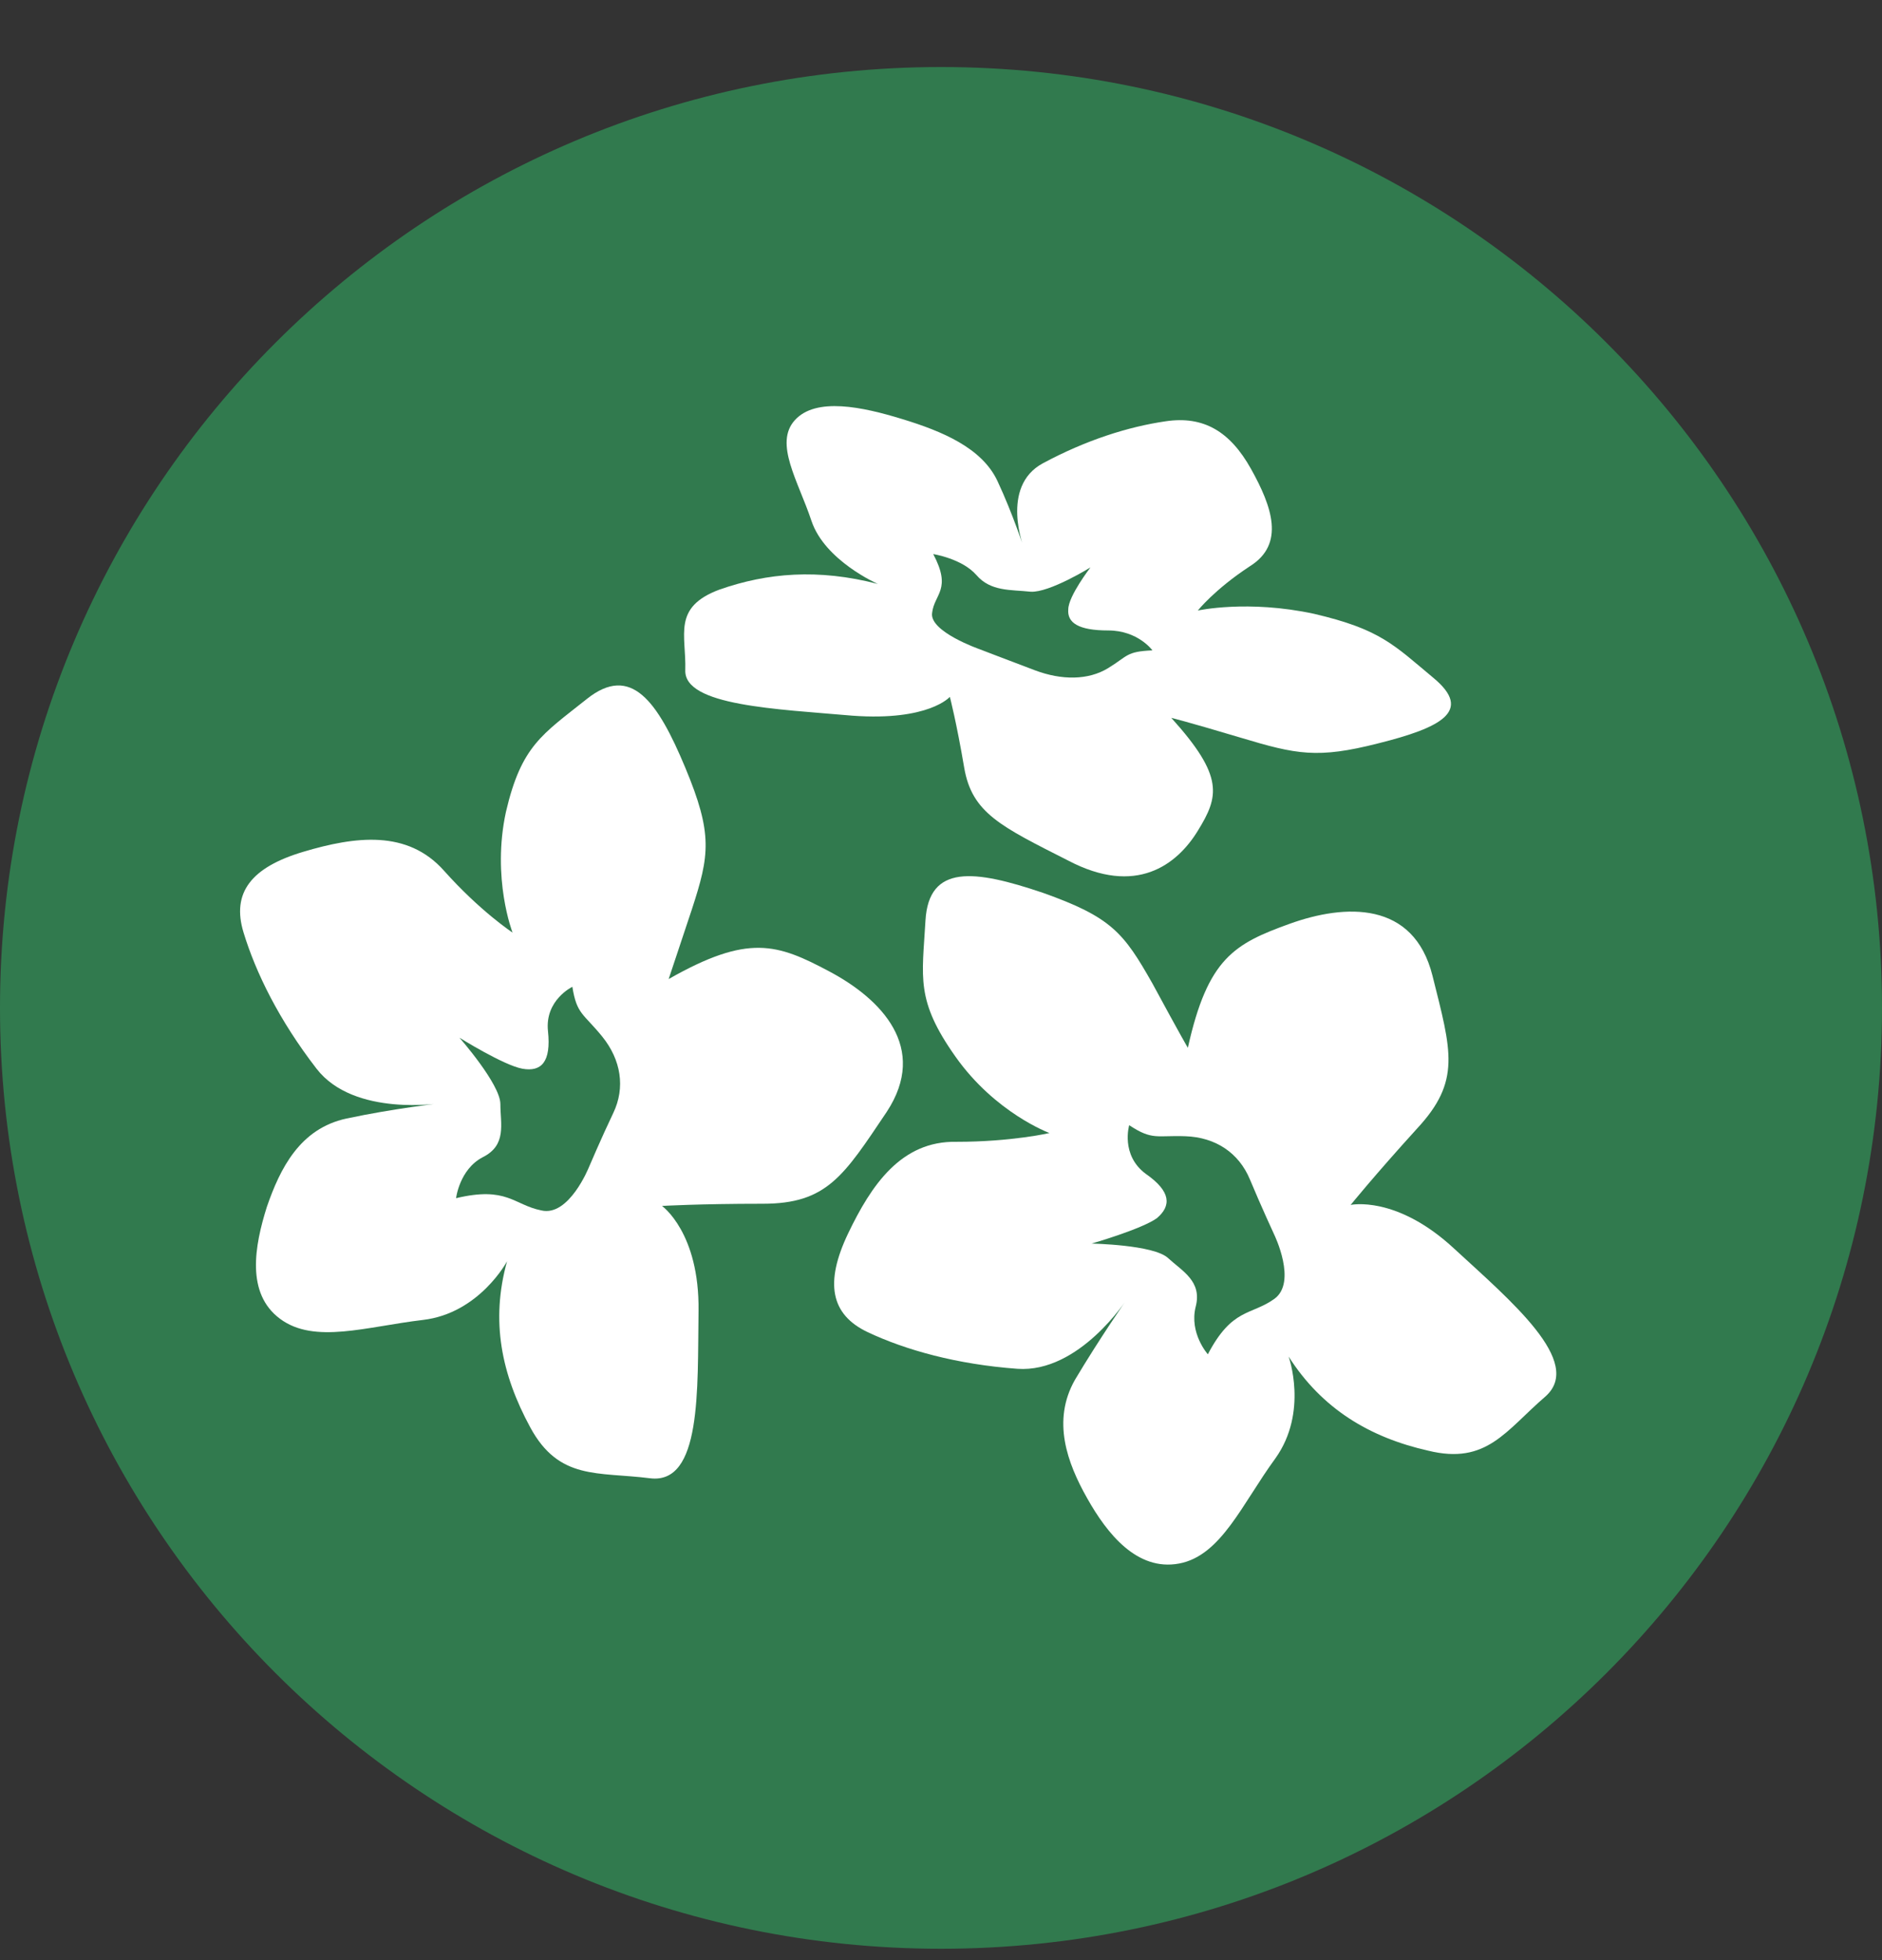 <svg width="24" height="25" viewBox="0 0 24 25" fill="none" xmlns="http://www.w3.org/2000/svg">
<rect x="0" y="0" width="24" height="25" fill="#333333" stroke="none"/>
<g clip-path="url(#clip0)">
<path d="M12 24.855C18.627 24.855 24 19.483 24 12.855C24 6.228 18.627 0.855 12 0.855C5.373 0.855 0 6.228 0 12.855C0 19.483 5.373 24.855 12 24.855Z" fill="#317A4E"/>
<path d="M15.148 13.364C15.402 12.22 15.741 12.037 16.447 11.782C17.153 11.528 18.028 11.486 18.268 12.446C18.508 13.406 18.635 13.787 18.071 14.394C17.52 15.001 17.224 15.368 17.224 15.368C17.224 15.368 17.802 15.241 18.537 15.919C19.271 16.596 20.202 17.373 19.708 17.811C19.2 18.248 18.96 18.686 18.212 18.502C17.463 18.333 16.856 17.966 16.433 17.302C16.433 17.302 16.687 18.008 16.264 18.601C15.84 19.18 15.572 19.843 15.035 19.942C14.499 20.041 14.118 19.561 13.864 19.109C13.609 18.658 13.412 18.121 13.708 17.599C14.019 17.076 14.372 16.568 14.372 16.568C14.372 16.568 13.765 17.514 12.974 17.458C12.198 17.401 11.548 17.218 11.068 16.992C10.588 16.766 10.518 16.357 10.814 15.735C11.111 15.114 11.492 14.549 12.198 14.563C12.903 14.563 13.383 14.451 13.383 14.451C13.383 14.451 12.692 14.196 12.184 13.476C11.675 12.756 11.76 12.474 11.802 11.74C11.845 11.02 12.424 11.091 13.299 11.387C14.174 11.698 14.329 11.895 14.697 12.545C15.063 13.222 15.148 13.364 15.148 13.364Z" fill="white"/>
<path d="M14.4 14.351C14.697 14.548 14.753 14.478 15.12 14.492C15.502 14.506 15.798 14.704 15.939 15.042C16.08 15.381 16.25 15.748 16.25 15.748C16.25 15.748 16.546 16.355 16.25 16.567C15.953 16.779 15.713 16.68 15.403 17.273C15.403 17.273 15.163 17.005 15.248 16.666C15.332 16.341 15.078 16.214 14.895 16.045C14.711 15.875 13.92 15.861 13.92 15.861C13.92 15.861 14.556 15.678 14.753 15.537C14.937 15.381 14.937 15.198 14.612 14.972C14.287 14.732 14.4 14.351 14.4 14.351Z" fill="#317A4E"/>
<path d="M8.527 12.487C9.543 11.909 9.91 12.036 10.574 12.389C11.238 12.741 11.845 13.363 11.308 14.181C10.758 15 10.546 15.353 9.727 15.353C8.908 15.353 8.442 15.381 8.442 15.381C8.442 15.381 8.922 15.72 8.908 16.723C8.894 17.725 8.95 18.939 8.287 18.854C7.623 18.77 7.129 18.883 6.762 18.205C6.395 17.527 6.254 16.85 6.466 16.087C6.466 16.087 6.113 16.751 5.393 16.835C4.673 16.92 4.009 17.146 3.572 16.821C3.134 16.497 3.247 15.89 3.402 15.396C3.572 14.901 3.826 14.393 4.419 14.266C5.012 14.139 5.633 14.069 5.633 14.069C5.633 14.069 4.517 14.252 4.037 13.631C3.557 13.01 3.261 12.403 3.106 11.894C2.95 11.386 3.205 11.061 3.868 10.864C4.532 10.666 5.195 10.581 5.661 11.104C6.127 11.626 6.536 11.894 6.536 11.894C6.536 11.894 6.268 11.203 6.452 10.355C6.649 9.508 6.917 9.367 7.482 8.916C8.047 8.464 8.386 8.944 8.739 9.791C9.092 10.638 9.049 10.906 8.823 11.598C8.583 12.318 8.527 12.487 8.527 12.487Z" fill="white"/>
<path d="M7.299 12.586C7.355 12.939 7.44 12.925 7.68 13.221C7.92 13.518 7.976 13.871 7.821 14.195C7.666 14.52 7.51 14.887 7.51 14.887C7.51 14.887 7.256 15.522 6.903 15.438C6.55 15.367 6.466 15.127 5.816 15.282C5.816 15.282 5.859 14.915 6.155 14.76C6.466 14.605 6.381 14.336 6.381 14.082C6.381 13.828 5.859 13.235 5.859 13.235C5.859 13.235 6.423 13.588 6.663 13.631C6.903 13.673 7.03 13.546 6.988 13.151C6.946 12.755 7.299 12.586 7.299 12.586Z" fill="#317A4E"/>
<path d="M14.937 9.156C15.614 9.905 15.544 10.159 15.275 10.596C15.007 11.034 14.485 11.429 13.624 10.977C12.762 10.54 12.395 10.37 12.296 9.792C12.198 9.213 12.113 8.888 12.113 8.888C12.113 8.888 11.845 9.199 10.871 9.128C9.897 9.043 8.725 9.001 8.739 8.549C8.753 8.098 8.569 7.745 9.177 7.519C9.784 7.307 10.433 7.25 11.195 7.448C11.195 7.448 10.518 7.152 10.348 6.643C10.179 6.135 9.868 5.655 10.136 5.359C10.405 5.062 10.998 5.189 11.506 5.345C12.014 5.5 12.522 5.712 12.72 6.135C12.918 6.559 13.059 6.996 13.059 6.996C13.059 6.996 12.748 6.206 13.299 5.909C13.85 5.613 14.386 5.443 14.866 5.373C15.346 5.302 15.685 5.5 15.953 5.98C16.221 6.46 16.391 6.94 15.939 7.222C15.487 7.519 15.275 7.787 15.275 7.787C15.275 7.787 15.911 7.646 16.758 7.829C17.605 8.027 17.774 8.225 18.282 8.648C18.791 9.072 18.367 9.283 17.576 9.481C16.8 9.679 16.532 9.622 15.826 9.41C15.12 9.199 14.937 9.156 14.937 9.156Z" fill="white"/>
<path d="M14.696 8.295C14.358 8.31 14.386 8.366 14.132 8.521C13.878 8.677 13.539 8.677 13.2 8.55C12.861 8.422 12.494 8.281 12.494 8.281C12.494 8.281 11.845 8.055 11.887 7.815C11.915 7.575 12.141 7.519 11.901 7.067C11.901 7.067 12.268 7.124 12.452 7.335C12.635 7.547 12.889 7.519 13.143 7.547C13.383 7.561 13.906 7.237 13.906 7.237C13.906 7.237 13.623 7.604 13.623 7.773C13.609 7.942 13.751 8.041 14.132 8.041C14.513 8.041 14.696 8.295 14.696 8.295Z" fill="#317A4E"/>
</g>
<defs>
<clipPath id="clip0">
<rect width="24" height="24" fill="white" transform="translate(0 0.855)"/>
</clipPath>
</defs>
</svg>
